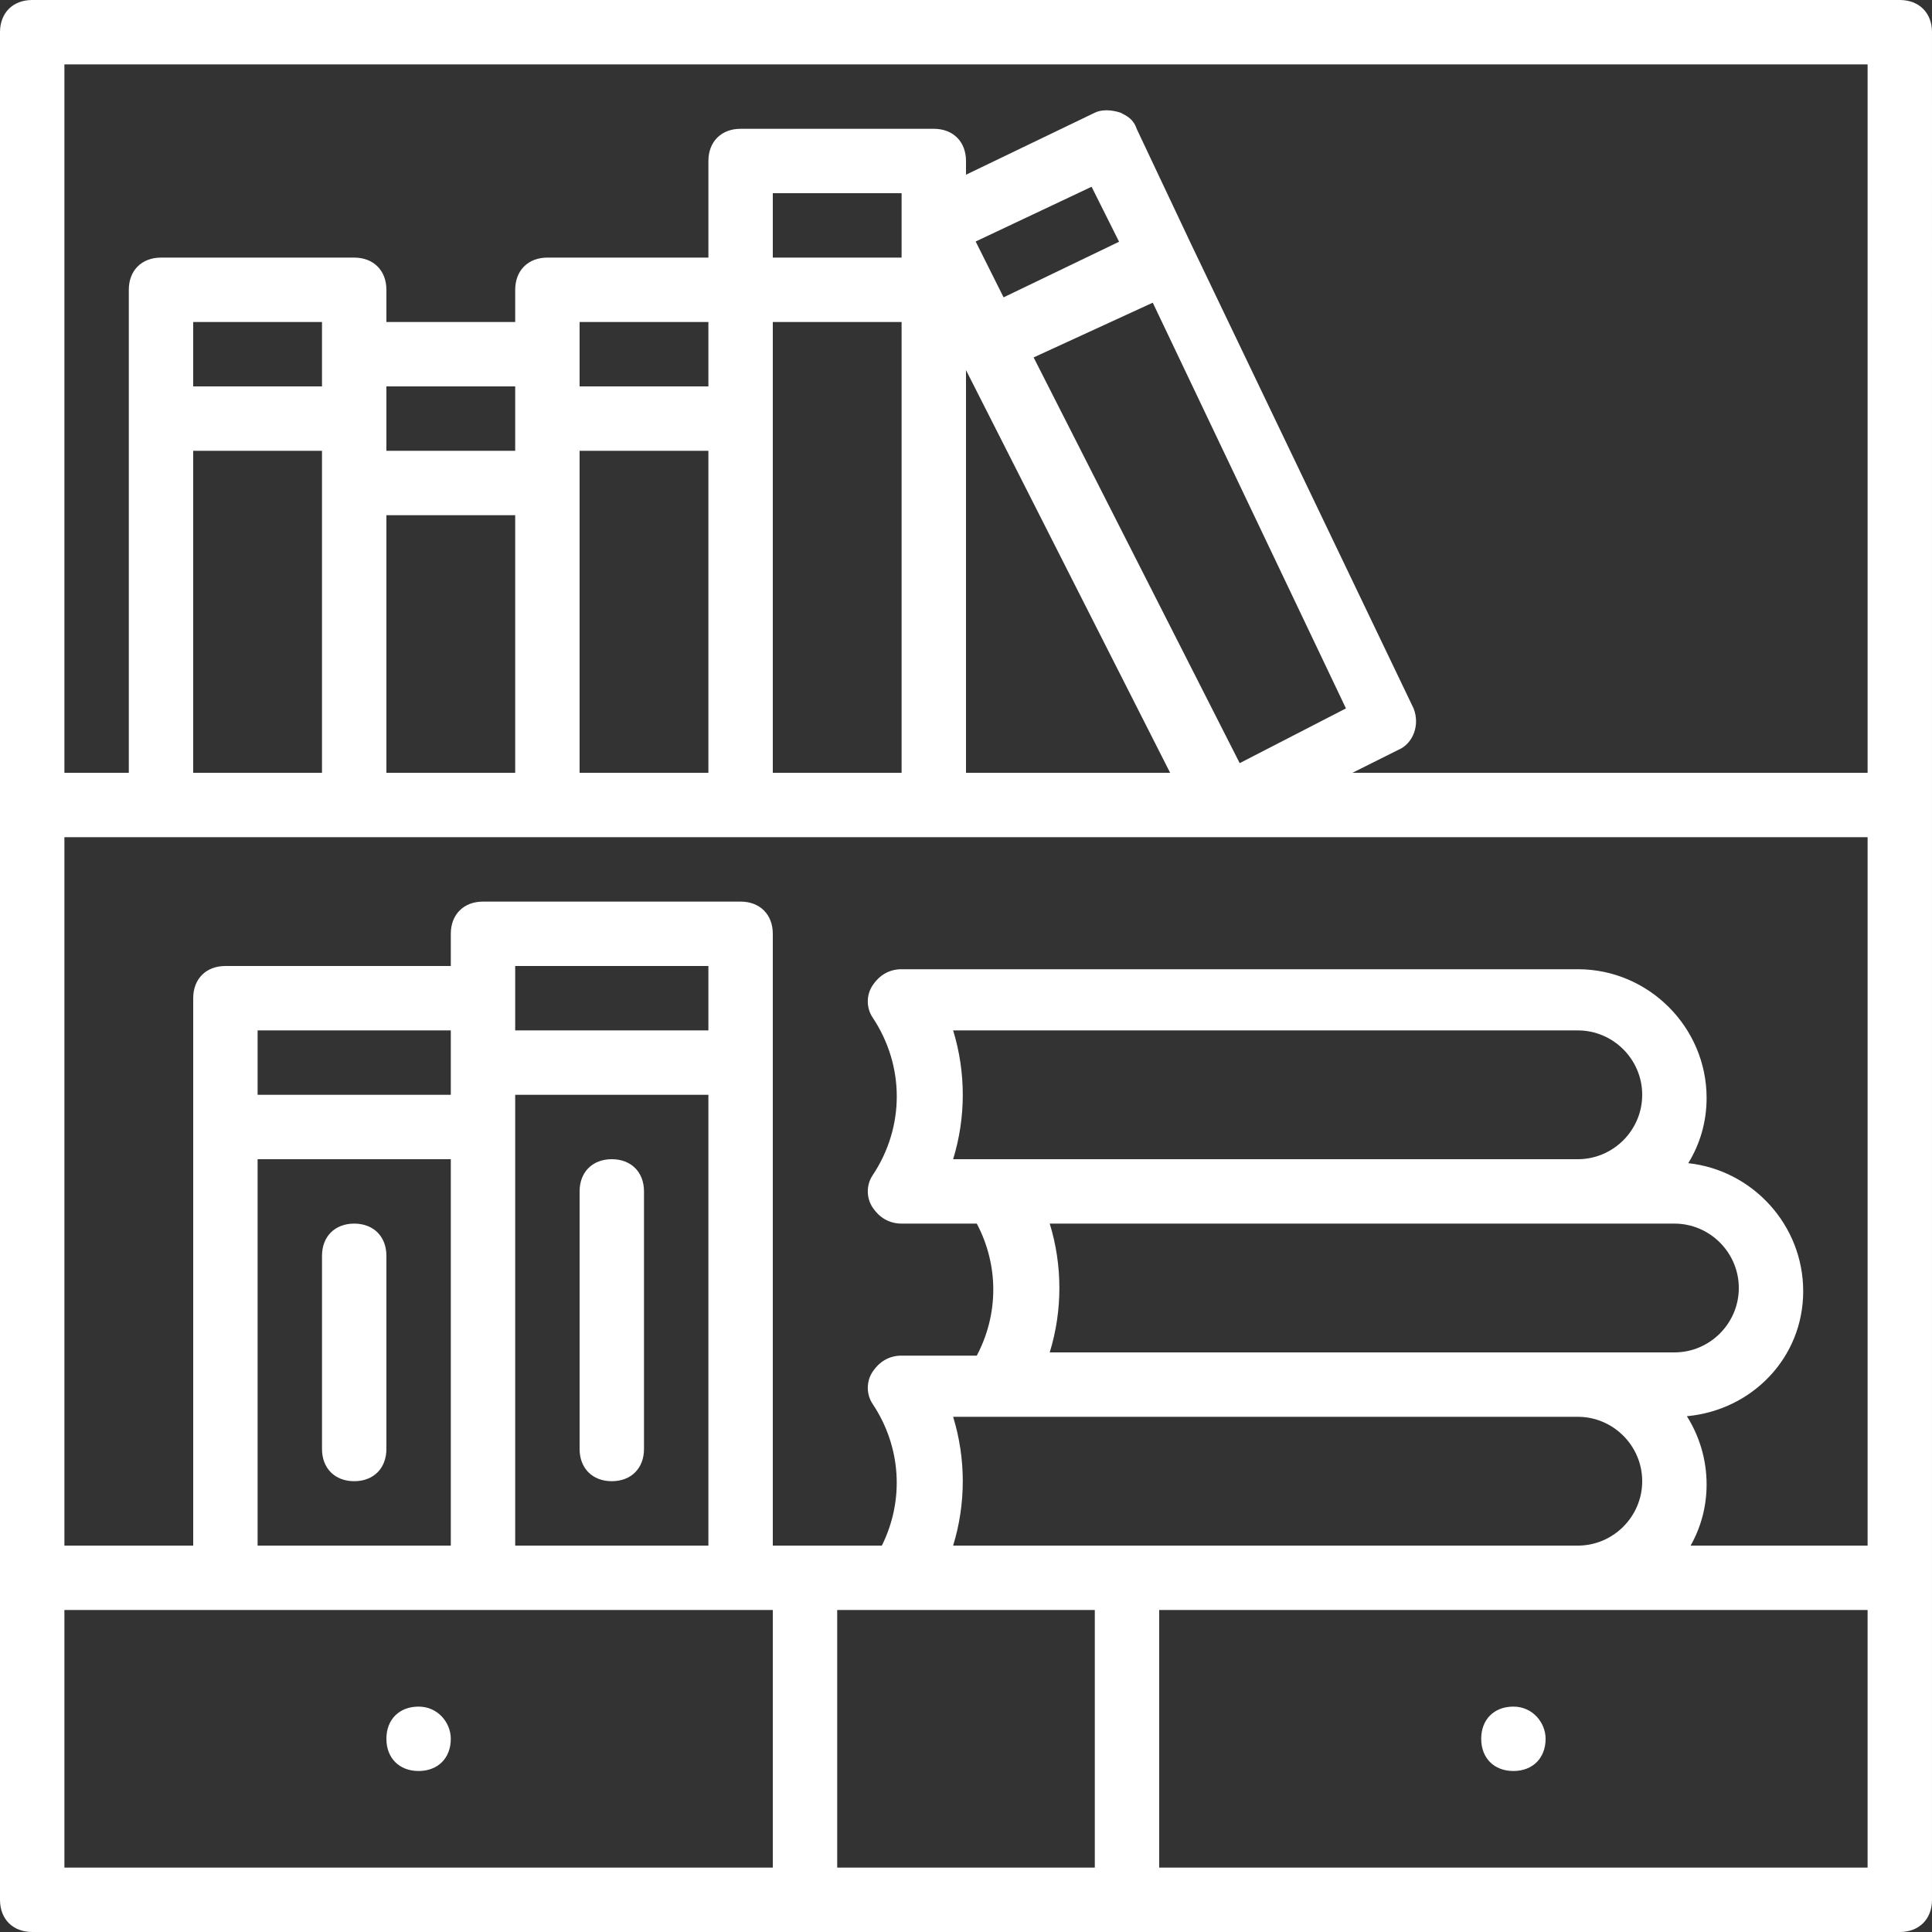 <?xml version="1.0" encoding="iso-8859-1"?>
<!-- Uploaded to: SVG Repo, www.svgrepo.com, Generator: SVG Repo Mixer Tools -->
<svg fill="#ffffff" height="800px" width="800px" version="1.1" id="Layer_1" xmlns="http://www.w3.org/2000/svg" xmlns:xlink="http://www.w3.org/1999/xlink" 
	 viewBox="0 0 512 512" xml:space="preserve">
<rect x="0" y="0" width="512" height="512" fill="#333333" stroke="none"/>
<g transform="translate(1 1)">
	<g>
		<g>
			<path d="M502.467-1H7.533C2.413-1-1,2.413-1,7.533v204.8v204.8v85.333c0,5.12,3.413,8.533,8.533,8.533h204.8h85.333h204.8
				c5.12,0,8.533-3.413,8.533-8.533v-85.333v-204.8V7.533C511,2.413,507.587-1,502.467-1z M297.667,408.6h-46.08
				c3.413-11.093,3.413-23.04,0-34.133h11.947h153.6c9.387,0,17.067,7.68,17.067,17.067c0,9.387-7.68,17.067-17.067,17.067H297.667z
				 M251.587,272.067h165.547c9.387,0,17.067,7.68,17.067,17.067s-7.68,17.067-17.067,17.067H251.587
				C255,295.107,255,283.16,251.587,272.067z M277.187,323.267h139.947h25.6c9.387,0,17.067,7.68,17.067,17.067
				s-7.68,17.067-17.067,17.067H277.187C280.6,346.307,280.6,334.36,277.187,323.267z M446.043,374.311
				c17.235-1.589,30.824-15.468,30.824-33.125c0-17.534-13.399-32.085-30.463-33.932c3.083-4.995,4.863-10.884,4.863-17.268
				c0-18.773-15.36-34.133-34.133-34.133h-179.2c-3.413,0-5.973,1.707-7.68,4.267s-1.707,5.973,0,8.533
				c8.533,12.8,8.533,29.013,0,41.813c-1.707,2.56-1.707,5.973,0,8.533s4.267,4.267,7.68,4.267h19.925
				c5.828,11.025,5.828,23.961,0,34.987h-19.925c-3.413,0-5.973,1.707-7.68,4.267s-1.707,5.973,0,8.533
				c7.611,11.417,8.414,25.543,2.448,37.547h-20.368H203.8v-128v-34.133c0-5.12-3.413-8.533-8.533-8.533H127
				c-5.12,0-8.533,3.413-8.533,8.533V255H58.733c-5.12,0-8.533,3.413-8.533,8.533v34.133V408.6H16.067V220.867h25.6h51.2h51.2h51.2
				h51.2h247.467V408.6h-46.906c2.698-4.762,4.239-10.273,4.239-16.213C451.267,385.759,449.346,379.562,446.043,374.311z
				 M67.267,408.6V306.2h51.2v102.4H67.267z M186.733,272.067h-51.2v-8.533V255h51.2V272.067z M118.467,280.6v8.533h-51.2v-17.067
				h51.2V280.6z M135.533,297.667v-8.533h51.2V408.6h-51.2V297.667z M50.2,118.467h34.133V127v76.8H50.2V118.467z M257.56,63
				l30.72-14.507l7.285,14.57L264.96,77.8L257.56,63z M255,97.087L309.098,203.8H255V97.087z M327.533,201.24L272.92,93.72
				l31.573-14.507l51.2,107.52L327.533,201.24z M237.933,203.8H203.8v-93.867v-25.6h34.133V203.8z M152.6,203.8V127v-8.533h34.133
				V203.8H152.6z M101.4,203.8v-68.267h34.133V203.8H101.4z M237.933,67.267H203.8V50.2h34.133V67.267z M186.733,101.4H152.6v-8.533
				v-8.533h34.133V101.4z M135.533,109.933v8.533H101.4v-8.533V101.4h34.133V109.933z M84.333,92.867v8.533H50.2V84.333h34.133
				V92.867z M16.067,16.067h477.867V203.8H357.4l11.947-5.973c4.267-1.707,5.973-6.827,4.267-11.093l-58.88-122.88l-14.507-30.72
				c-0.853-2.56-2.56-3.413-4.267-4.267c-2.56-0.853-5.12-0.853-6.827,0L255,45.301v-3.635c0-5.12-3.413-8.533-8.533-8.533h-51.2
				c-5.12,0-8.533,3.413-8.533,8.533v25.6h-42.667c-5.12,0-8.533,3.413-8.533,8.533v8.533H101.4V75.8
				c0-5.12-3.413-8.533-8.533-8.533h-51.2c-5.12,0-8.533,3.413-8.533,8.533v34.133V203.8H16.067V16.067z M16.067,425.667h42.667H127
				h68.267h8.533v68.267H16.067V425.667z M220.867,425.667h17.067h51.2v68.267h-68.267V425.667z M493.933,493.933H306.2v-68.267
				h110.933h76.8V493.933z"/>
			<path d="M109.933,451.267c-5.12,0-8.533,3.413-8.533,8.533c0,5.12,3.413,8.533,8.533,8.533s8.533-3.413,8.533-8.533
				C118.467,455.533,115.053,451.267,109.933,451.267z"/>
			<path d="M400.067,451.267c-5.12,0-8.533,3.413-8.533,8.533c0,5.12,3.413,8.533,8.533,8.533c5.12,0,8.533-3.413,8.533-8.533
				C408.6,455.533,405.187,451.267,400.067,451.267z"/>
			<path d="M92.867,323.267c-5.12,0-8.533,3.413-8.533,8.533V383c0,5.12,3.413,8.533,8.533,8.533c5.12,0,8.533-3.413,8.533-8.533
				v-51.2C101.4,326.68,97.987,323.267,92.867,323.267z"/>
			<path d="M161.133,306.2c-5.12,0-8.533,3.413-8.533,8.533V383c0,5.12,3.413,8.533,8.533,8.533s8.533-3.413,8.533-8.533v-68.267
				C169.667,309.613,166.253,306.2,161.133,306.2z"/>
		</g>
	</g>
</g>
</svg>